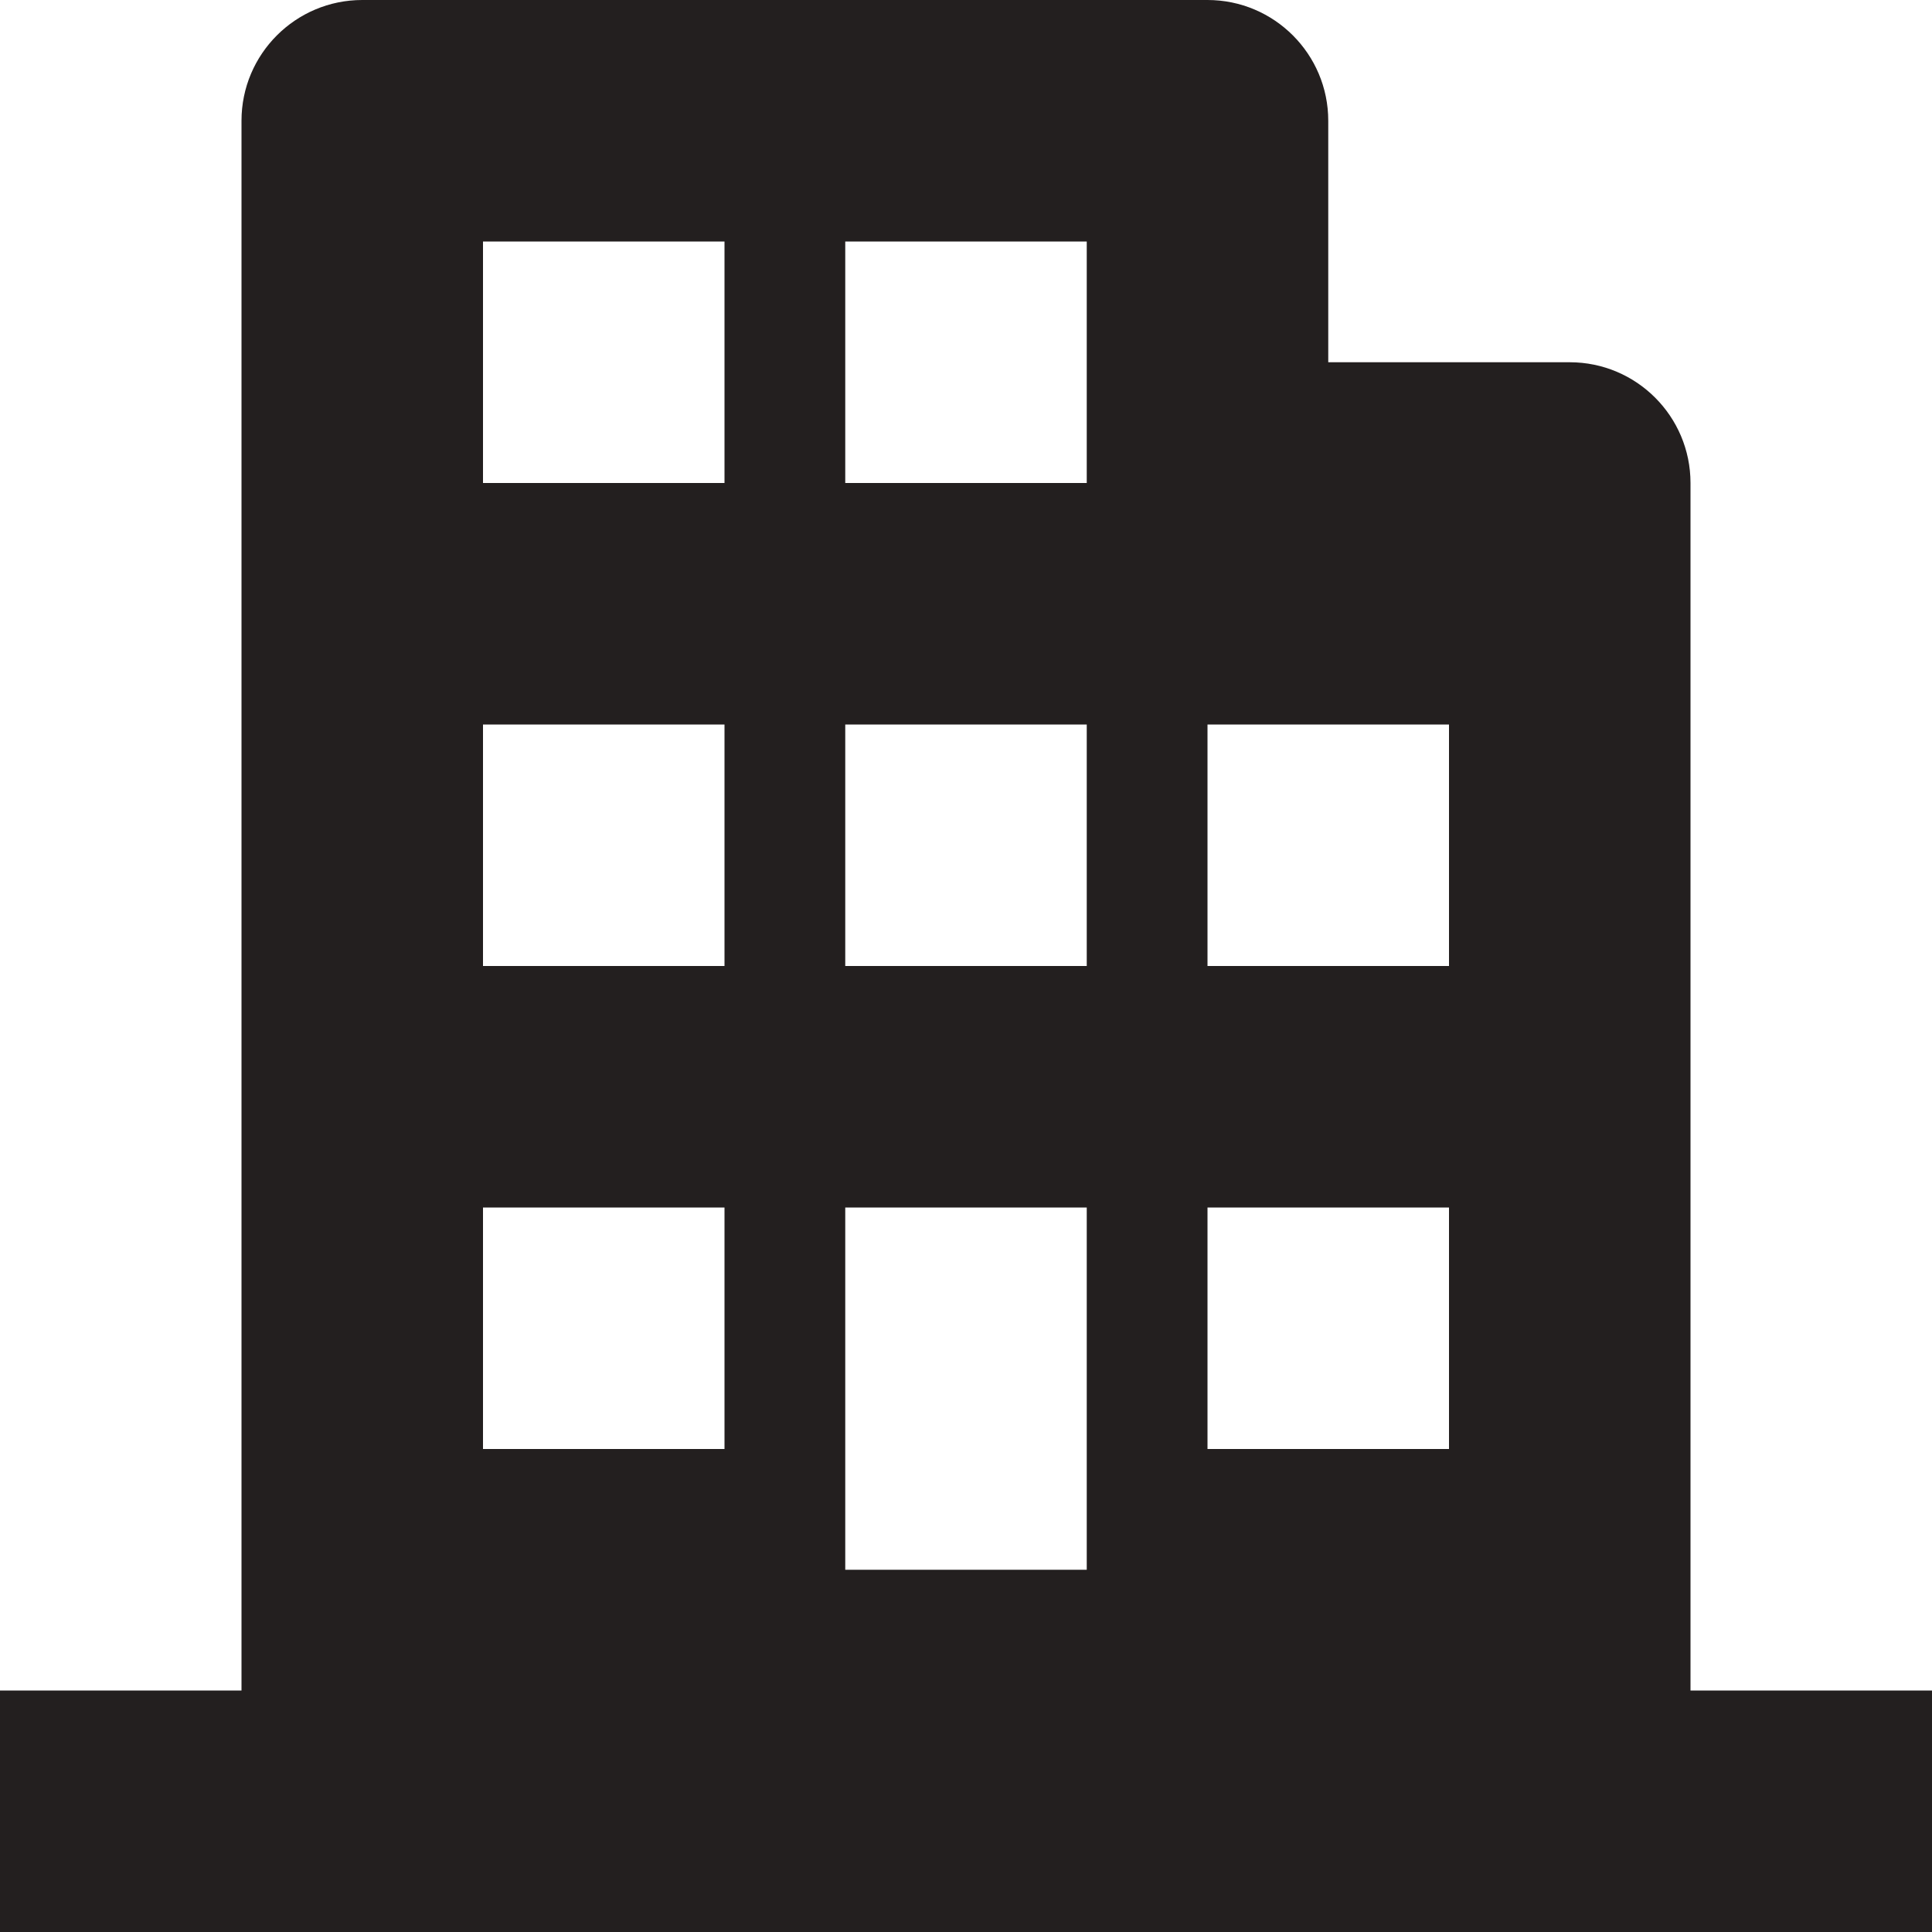 <?xml version="1.0" encoding="UTF-8" standalone="no"?>
<svg width="24px" height="24px" viewBox="0 0 24 24" version="1.1" xmlns="http://www.w3.org/2000/svg" xmlns:xlink="http://www.w3.org/1999/xlink">
    <!-- Generator: Sketch 40.3 (33839) - http://www.bohemiancoding.com/sketch -->
    <title>Home</title>
    <desc>Created with Sketch.</desc>
    <defs></defs>
    <g id="Fill-v2" stroke="none" stroke-width="1" fill="none" fill-rule="evenodd">
        <g id="Close" fill="#231F1F">
            <path d="M21,21 L21,6 C21,5.172 20.328,4.5 19.5,4.5 L16.5,4.5 L16.5,1.5 C16.5,0.672 15.828,0 15,0 L4.5,0 C3.672,0 3,0.672 3,1.5 L3,21 L0,21 L0,24 L24,24 L24,21 L21,21 Z M6,18 L9,18 L9,15 L6,15 L6,18 Z M6,12 L9,12 L9,9 L6,9 L6,12 Z M6,6 L9,6 L9,3 L6,3 L6,6 Z M10.5,19.5 L13.5,19.5 L13.5,15 L10.5,15 L10.5,19.5 Z M10.5,12 L13.5,12 L13.5,9 L10.5,9 L10.5,12 Z M10.5,6 L13.5,6 L13.5,3 L10.5,3 L10.5,6 Z M15,18 L18,18 L18,15 L15,15 L15,18 Z M15,12 L18,12 L18,9 L15,9 L15,12 Z"></path>
        </g>
    </g>
</svg>